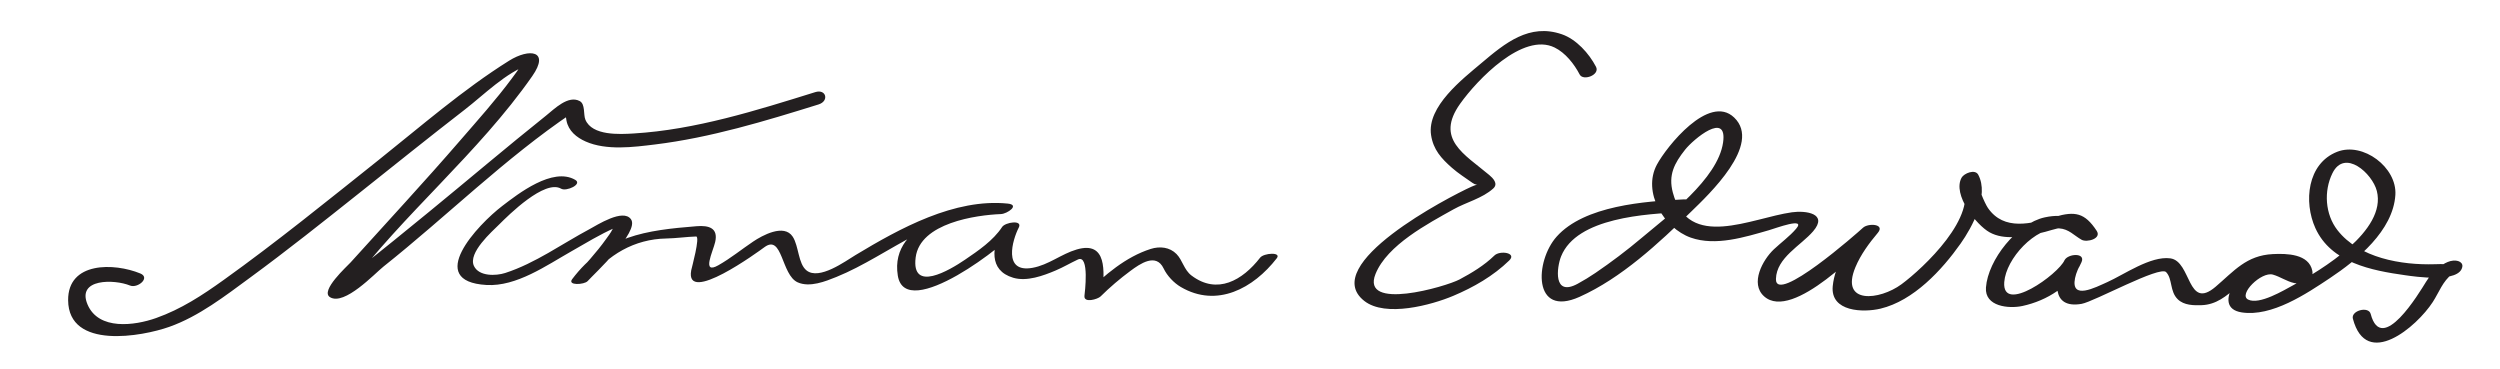 <?xml version="1.0" encoding="UTF-8"?>
<svg version="1.1" xmlns="http://www.w3.org/2000/svg" width="407" height="60" >
<path fill="#231F20" d="M22.835,44.517c-4.244-1.74-11.795-1.947-11.744,4.366c0.065,8.099,12.057,5.893,16.468,4.329 c4.847-1.719,9.098-5.041,13.201-8.048c5.993-4.393,11.81-9.029,17.626-13.651c5.763-4.579,11.497-9.197,17.32-13.699 c3.052-2.36,6.712-6.051,10.452-7.301c-1.529,0.511-0.665-1.25-1.344,0.06c-0.398,0.77-0.946,1.467-1.46,2.161 c-2.616,3.532-5.579,6.827-8.451,10.148c-5.818,6.729-11.87,13.244-17.829,19.845c-0.545,0.604-5.015,4.631-3.35,5.655 c2.35,1.444,7.29-3.857,8.701-4.979c10.232-8.135,19.87-17.701,30.729-25.006c-0.578,0.389-1.374-1.094-0.934,1.227 c0.32,1.686,1.635,2.753,3.128,3.415c3.371,1.491,7.763,0.912,11.271,0.483c9.063-1.108,17.96-3.818,26.646-6.521 c1.758-0.547,1.243-2.557-0.537-2.003c-9.563,2.974-19.511,6.13-29.576,6.732c-2.231,0.134-6.76,0.403-7.854-2.255 c-0.343-0.833,0.005-2.515-0.908-3.013c-1.88-1.026-4.155,1.291-5.466,2.338c-6.425,5.132-12.693,10.468-19.058,15.674 c-3.821,3.125-7.644,6.25-11.527,9.297c-0.985,0.772-1.979,1.533-2.997,2.262c-1.374,0.985,0.457,1.977,1.172,1.022 c9.156-12.23,21.346-22.074,30.134-34.658c2.926-4.19-0.486-4.567-3.762-2.516c-7.521,4.709-14.353,10.676-21.279,16.193 c-8.308,6.617-16.568,13.327-25.207,19.513c-3.495,2.503-6.916,4.747-10.99,6.192c-3.494,1.239-9.356,2.035-11.158-2.208 c-1.811-4.266,4.379-4.125,6.91-3.088C22.399,46.989,24.545,45.218,22.835,44.517L22.835,44.517 M93.648,29.28c-3.672-2.138-9.308,2.283-11.875,4.246c-3.994,3.053-12.693,12.29-2.564,12.87 c4.866,0.279,9.753-3.18,13.778-5.462c2.351-1.333,4.671-2.776,7.153-3.856c0.807-0.351-0.169-0.27-0.43,0.261 c-0.273,0.555-0.671,1.063-1.028,1.563c-1.6,2.249-3.511,4.285-5.351,6.333c0.841,0.105,1.682,0.209,2.523,0.314 c3.072-4.068,7.443-6.629,12.6-6.722c1.628-0.029,3.242-0.272,4.867-0.327c0.712-0.024-0.729,5.163-0.793,5.514 c-1.053,5.724,10.965-3.068,11.919-3.772c2.971-2.196,2.731,4.533,5.425,5.726c1.95,0.864,4.492-0.152,6.298-0.883 c8.782-3.557,16.598-11.258,26.775-10.23c0.37-0.569,0.74-1.139,1.109-1.708c-6.46,0.253-19.357,2.757-17.889,11.731 c1.257,7.679,17.994-5.241,19.688-7.828c-0.903-0.033-1.805-0.066-2.708-0.099c-1.623,3.163-2.255,7.066,1.81,8.267 c2.214,0.654,4.887-0.331,6.899-1.183c1.238-0.524,2.406-1.216,3.624-1.787c1.948-0.913,1.106,5.551,1.07,5.923 c-0.119,1.222,2.172,0.536,2.62,0.093c1.517-1.502,3.15-2.894,4.865-4.163c1.556-1.152,4.172-2.986,5.404-0.4 c0.568,1.193,1.661,2.351,2.798,3.019c5.877,3.452,11.83,0.214,15.618-4.671c0.824-1.062-2.109-0.871-2.708-0.099 c-2.857,3.685-6.976,6.078-11.168,2.905c-1.228-0.929-1.445-2.479-2.442-3.5c-1.103-1.127-2.714-1.302-4.203-0.829 c-4.052,1.289-7.52,4.256-10.501,7.208c0.874,0.031,1.747,0.062,2.62,0.093c0.345-3.551,0.836-8.668-4.155-7.215 c-2.536,0.738-4.567,2.519-7.225,2.993c-4.851,0.865-3.239-4.564-2.217-6.557c0.678-1.32-2.206-0.866-2.708-0.099 c-1.454,2.22-3.896,3.868-6.046,5.333c-2.523,1.72-8.768,5.423-8.032-0.368c0.714-5.625,9.862-6.905,13.878-7.063 c1.038-0.041,3.153-1.502,1.109-1.708c-8.651-0.874-17.56,4.032-24.768,8.375c-1.695,1.022-5.921,4.141-7.981,2.51 c-1.377-1.09-1.253-3.964-2.252-5.495c-1.425-2.183-5.009-0.165-6.422,0.781c-1.923,1.287-3.667,2.727-5.692,3.873 c-2.786,1.577-0.86-2.256-0.51-3.788c0.523-2.287-1.034-2.732-3.011-2.573c-8.271,0.665-14.921,1.534-20.273,8.622 c-0.816,1.081,1.99,0.907,2.523,0.314c1.059-1.179,8.512-8.033,7.05-10.071c-1.286-1.793-5.533,0.965-6.727,1.602 c-4.509,2.404-8.855,5.569-13.75,7.15c-1.477,0.477-4.258,0.589-5.081-1.136c-1.027-2.152,2.965-5.626,4.107-6.768 C82.81,35,88.685,29.167,91.352,30.72C92.208,31.218,94.872,29.992,93.648,29.28L93.648,29.28 M259.829,10.871c-1.13-2.169-3.2-4.479-5.563-5.292c-5.287-1.818-9.228,1.424-13.099,4.699 c-3.006,2.543-8.898,7.058-8.187,11.719c0.36,2.36,1.653,3.787,3.397,5.323c1.028,0.906,2.225,1.662,3.343,2.454 c0.856,0.606,1.282-0.031-0.202,0.639c-3.615,1.633-24.907,12.669-17.417,18.575c3.454,2.723,10.963,0.662,14.48-0.819 c3.315-1.396,6.53-3.237,9.123-5.765c1.292-1.259-1.522-1.676-2.412-0.809c-1.645,1.603-3.679,2.836-5.689,3.904 c-2.216,1.176-16.142,5.221-13.661-0.913c1.903-4.707,8.549-8.188,12.691-10.507c2.057-1.151,4.714-1.793,6.475-3.399 c0.849-0.774-0.054-1.68-0.651-2.182c-4.047-3.404-8.846-5.846-4.747-11.606c2.785-3.914,10.215-11.681,15.38-9.156 c1.756,0.858,3.188,2.679,4.08,4.393C257.747,13.235,260.519,12.195,259.829,10.871L259.829,10.871 M274.134,32.459c-6.324,0.307-16.192,1.001-20.711,6.063c-3.554,3.982-3.931,13.236,3.714,9.811 c6.837-3.063,12.91-8.738,18.211-13.904c2.764-2.694,11.545-10.911,6.979-15.291c-4.114-3.946-11.025,4.769-12.576,7.652 c-2.429,4.512,1.145,10.348,5.502,11.893c4.047,1.435,8.836-0.09,12.733-1.206c1.081-0.31,6.12-2.215,4.419-0.23 c-1.067,1.246-2.422,2.219-3.613,3.338c-1.824,1.715-3.933,5.57-1.592,7.661c4.664,4.164,16.144-8.122,18.51-10.335 c-0.806-0.275-1.612-0.551-2.418-0.826c-2.248,2.663-4.577,5.944-4.922,9.494c-0.41,4.222,5.021,4.328,7.774,3.669 c5.384-1.287,10-6.28,13.047-10.597c1.89-2.678,4.678-7.806,2.868-11.203c-0.521-0.979-2.324-0.224-2.711,0.477 c-1.53,2.775,2.413,7.706,4.551,8.894c2.372,1.318,5.507,0.705,7.985,0.188c3.061-0.638,4.872-2.102,6.803,0.84 c0.815-0.486,1.632-0.973,2.447-1.459c-2.886-1.609-4.751-2.757-8.244-2.002c-4.511,0.975-9.248,6.901-9.576,11.419 c-0.228,3.132,3.758,3.479,5.938,3.009c3.991-0.86,7.98-3.296,9.631-7.162c0.666-1.561-2.195-1.362-2.766-0.311 c-1.671,3.086-2.3,8.027,2.781,7.124c2.028-0.36,12.723-6.247,13.748-5.165c1.068,1.125,0.565,3.134,1.898,4.426 c1.019,0.987,2.572,1,3.885,0.956c4.734-0.163,6.677-5.582,11.307-6.233c1.746-0.245,6.63,1.287,2.713-0.392 c-1.273-0.546-2.774-0.885-4.154-0.644c-3.071,0.537-8.563,7.638-3.344,8.445c4.899,0.757,10.537-3.034,14.366-5.587 c4.47-2.98,10.274-7.715,10.65-13.533c0.29-4.49-5.267-8.667-9.467-7.03c-4.898,1.908-5.477,8.189-3.558,12.423 c2.563,5.653,9.151,6.905,14.646,7.678c1.397,0.197,8.933,1.355,9.288-1.441c0.052-0.411-0.26-0.727-0.626-0.846 c-1.181-0.384-2.405,0.371-3.3,1.066c-0.794,0.618-1.473,1.454-1.999,2.304c-1.091,1.76-7.215,12.022-9.003,5.217 c-0.347-1.318-3.245-0.543-2.898,0.776c2.188,8.327,10.404,1.308,13.007-2.72c1.028-1.59,1.604-3.355,3.146-4.555 c2.451-1.907-2.479-1.606-2.782-1.597c-5.483,0.171-12.344-1.003-15.881-5.543c-2.021-2.596-2.245-6.367-0.824-9.262 c1.994-4.065,6.504,0.025,7.234,2.879c1.658,6.479-9.114,12.922-13.585,15.329c-1.529,0.823-5.541,3.261-7.366,2.355 c-1.657-0.822,2.132-4.607,4.035-4.064c1.201,0.343,2.254,1.114,3.479,1.375c1.211,0.258,3.253-0.347,2.936-1.975 c-0.546-2.799-4.192-2.854-6.444-2.741c-4.292,0.215-6.301,2.753-9.3,5.311c-4.643,3.959-3.921-4.143-7.369-4.617 c-3.203-0.44-7.566,2.664-10.271,3.869c-1.929,0.859-5.966,2.991-5.25-0.639c0.18-0.909,0.628-1.827,1.068-2.641 c-0.922-0.104-1.844-0.207-2.766-0.311c-0.977,2.287-10.211,8.912-9.824,3.593c0.279-3.845,5.059-8.984,8.935-8.752 c1.585,0.095,2.425,1.165,3.667,1.857c0.843,0.47,3.293-0.17,2.447-1.458c-1.939-2.955-3.542-3.234-6.806-2.278 c-3.845,1.126-8.284,2.333-10.896-1.437c-0.492-0.711-1.93-3.9-1.527-4.629c-0.903,0.159-1.807,0.318-2.711,0.478 c2.87,5.387-6.323,13.97-9.84,16.565c-3.539,2.612-10.053,3.347-7.495-2.787c0.847-2.03,2.228-3.908,3.642-5.583 c1.24-1.469-1.568-1.621-2.418-0.826c-0.824,0.771-14.284,12.634-14.167,8.328c0.095-3.473,4.061-5.43,6.058-7.76 c2.487-2.901-1.21-3.404-3.445-3.091c-6.631,0.928-16.89,6.286-19.403-3.229c-0.746-2.825,0.233-4.729,2.005-6.965 c1.35-1.704,6.922-6.354,6.179-1.167c-0.854,5.956-9.138,12.058-13.324,15.589c-2.382,2.009-4.875,3.888-7.45,5.642 c-0.937,0.638-1.902,1.227-2.897,1.767c-4.054,2.201-3.402-2.709-2.699-4.461c2.543-6.333,13.888-6.915,19.721-7.198 C275.492,34.461,276.112,32.363,274.134,32.459L274.134,32.459z"/>
</svg>